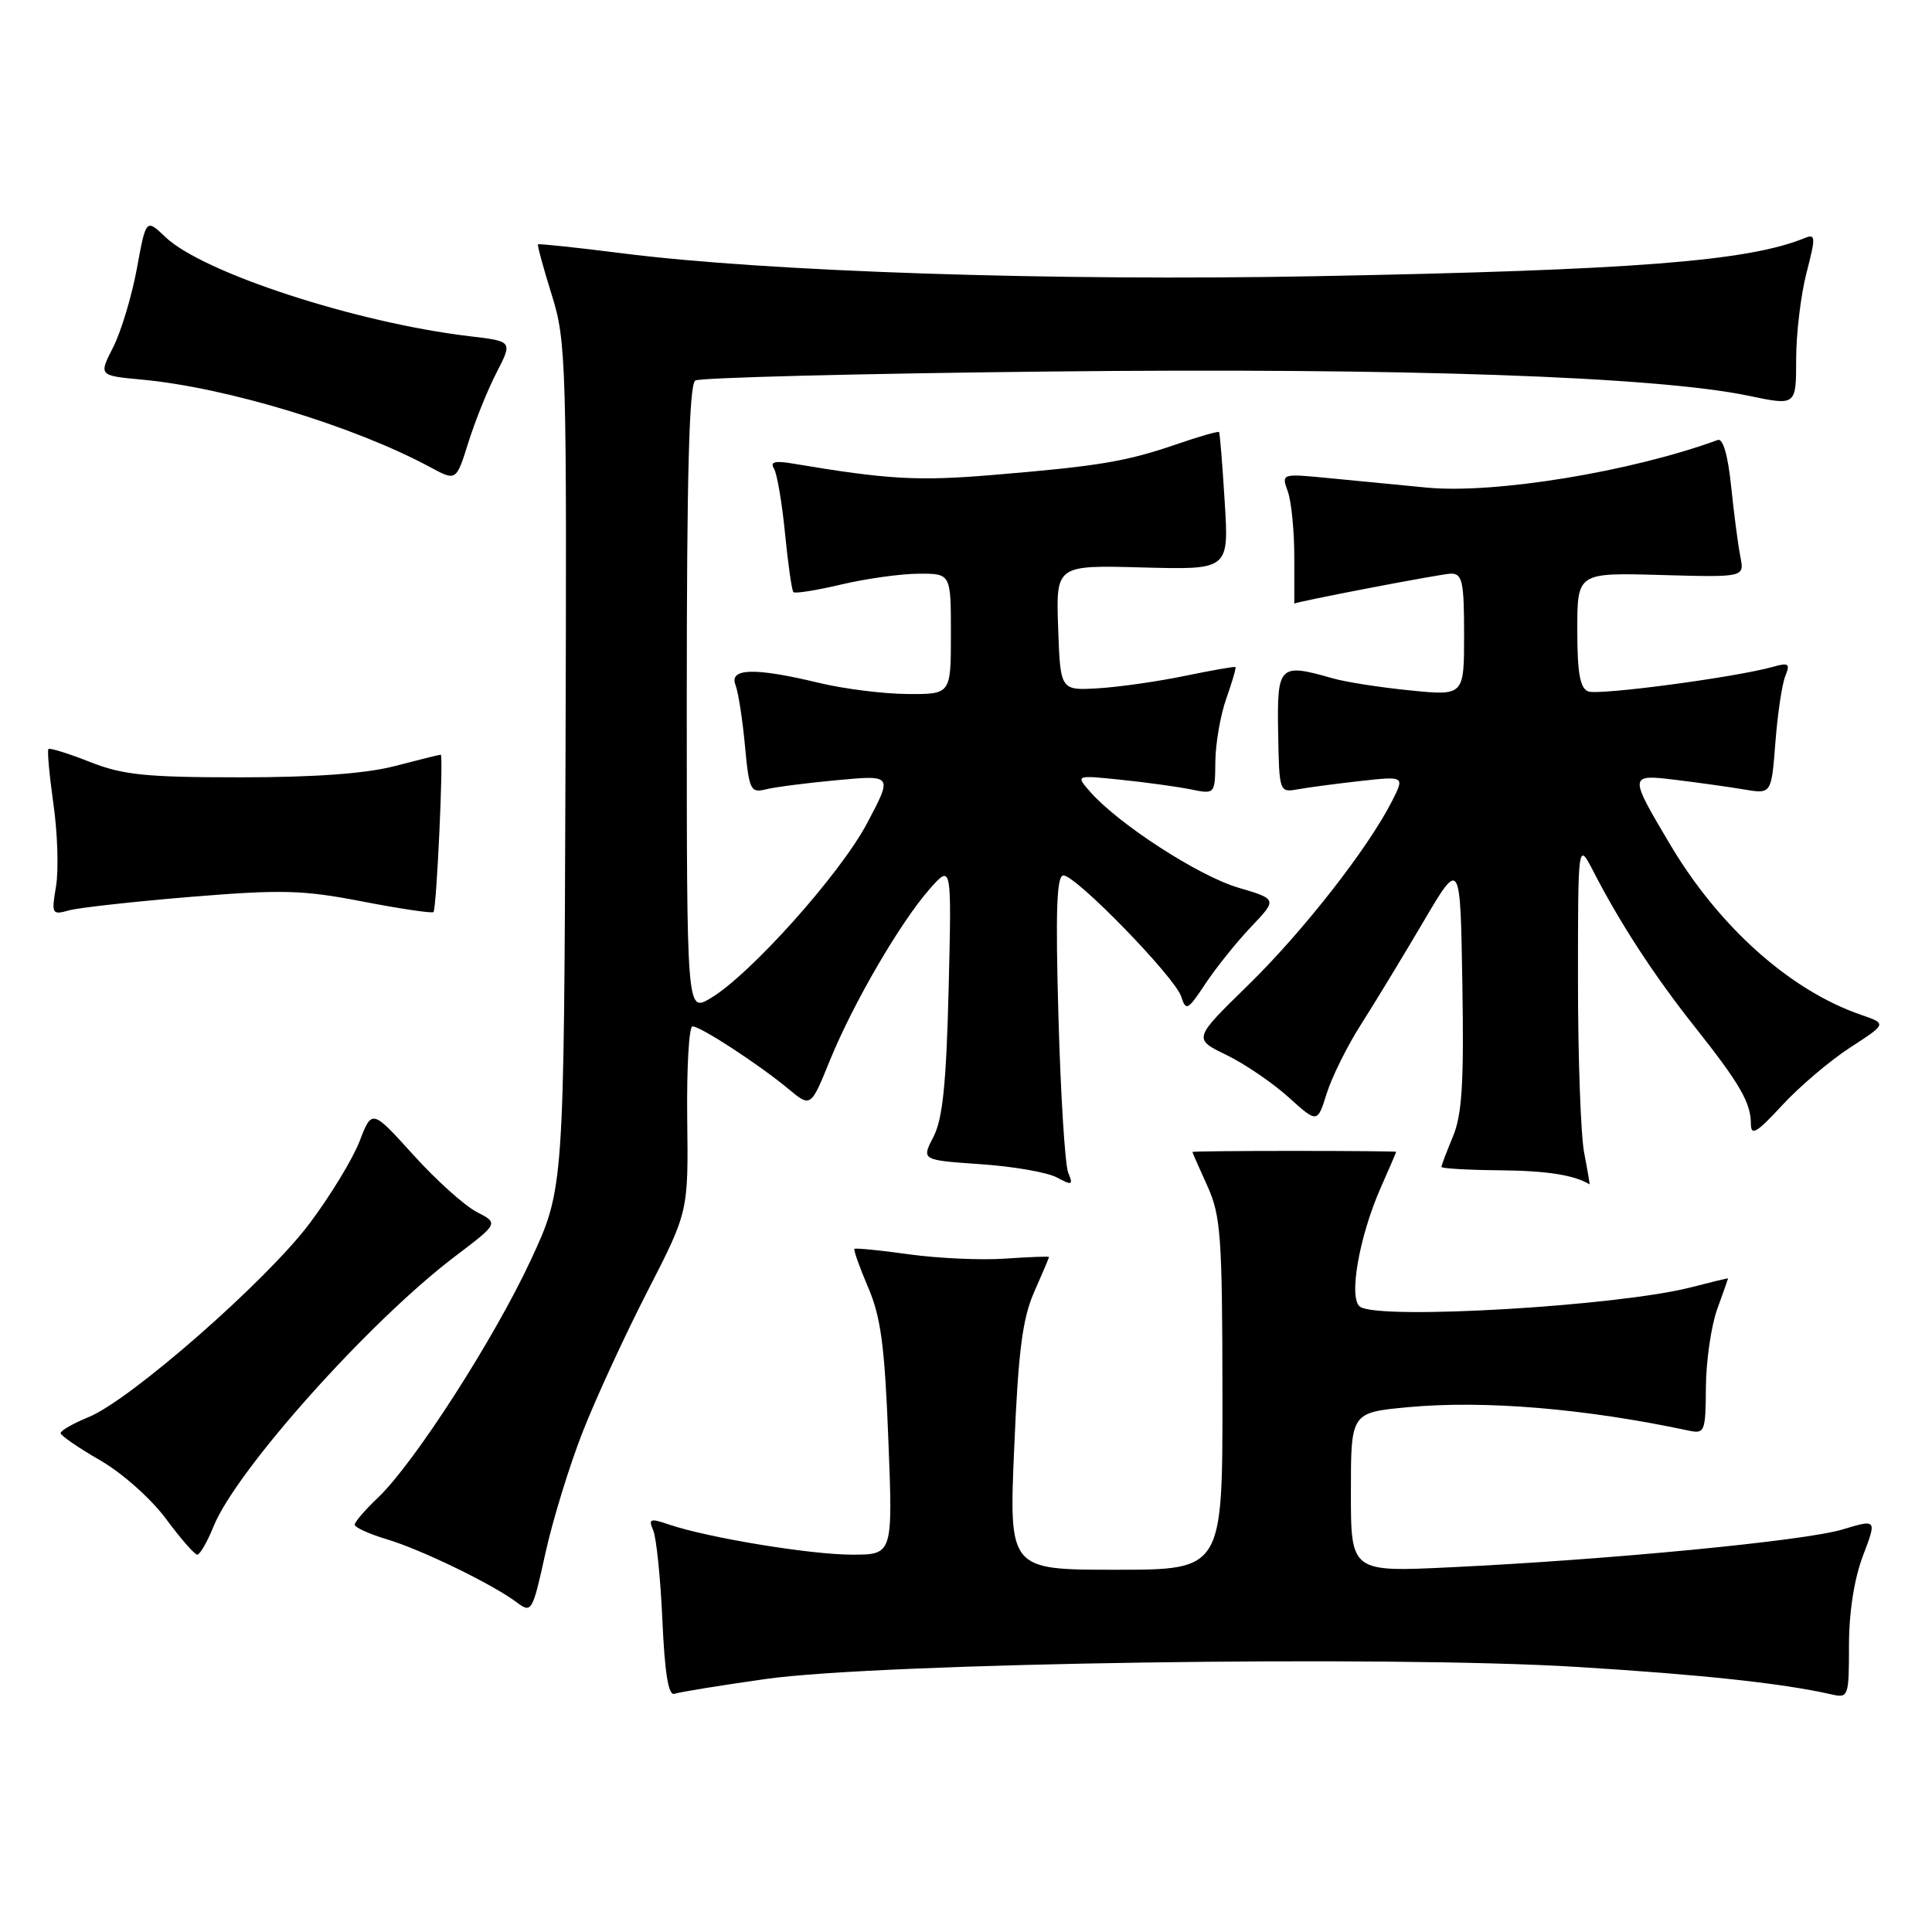 <?xml version="1.0" encoding="UTF-8" standalone="no"?>
<!DOCTYPE svg PUBLIC "-//W3C//DTD SVG 1.1//EN" "http://www.w3.org/Graphics/SVG/1.1/DTD/svg11.dtd" >
<svg xmlns="http://www.w3.org/2000/svg" xmlns:xlink="http://www.w3.org/1999/xlink" version="1.1" viewBox="0 0 256 256">
 <g >
 <path fill="currentColor"
d=" M 101.50 222.47 C 116.67 220.34 184.11 219.33 209.00 220.88 C 225.62 221.90 236.25 223.05 242.75 224.53 C 244.92 225.02 245.00 224.78 245.00 218.03 C 245.00 213.63 245.69 209.21 246.85 206.15 C 248.70 201.29 248.70 201.29 244.11 202.67 C 239.12 204.17 213.26 206.67 192.25 207.67 C 179.00 208.31 179.00 208.31 179.00 197.74 C 179.00 187.17 179.00 187.17 186.56 186.46 C 196.66 185.52 210.00 186.63 223.75 189.56 C 225.89 190.02 226.00 189.74 226.04 183.77 C 226.07 180.32 226.74 175.70 227.53 173.50 C 228.32 171.30 228.98 169.45 228.98 169.40 C 228.99 169.34 226.79 169.87 224.09 170.57 C 214.52 173.05 183.00 174.92 180.24 173.17 C 178.64 172.15 180.07 163.88 182.99 157.29 C 184.10 154.79 185.00 152.69 185.00 152.62 C 185.00 152.56 178.92 152.50 171.50 152.50 C 164.07 152.50 158.00 152.56 158.00 152.64 C 158.00 152.72 158.89 154.74 159.98 157.14 C 161.76 161.08 161.96 163.75 161.98 184.75 C 162.00 208.00 162.00 208.00 147.85 208.00 C 133.69 208.00 133.69 208.00 134.39 191.81 C 134.93 178.98 135.49 174.69 137.04 171.18 C 138.12 168.74 139.00 166.66 139.00 166.56 C 139.00 166.46 136.41 166.55 133.25 166.77 C 130.09 167.00 124.35 166.74 120.50 166.21 C 116.65 165.67 113.38 165.35 113.22 165.48 C 113.07 165.61 113.89 167.90 115.03 170.58 C 116.72 174.50 117.23 178.38 117.71 190.72 C 118.31 206.00 118.31 206.00 112.90 206.00 C 107.39 206.00 93.80 203.76 88.65 202.01 C 86.14 201.15 85.89 201.24 86.55 202.77 C 86.97 203.72 87.52 209.08 87.77 214.68 C 88.08 221.70 88.57 224.72 89.36 224.44 C 89.99 224.21 95.45 223.33 101.50 222.47 Z  M 77.23 189.68 C 79.00 185.18 82.87 176.79 85.83 171.03 C 91.21 160.55 91.21 160.55 91.06 148.28 C 90.98 141.52 91.29 136.00 91.76 136.00 C 92.84 136.00 100.57 141.05 104.46 144.28 C 107.43 146.75 107.43 146.75 109.96 140.52 C 113.07 132.90 119.30 122.20 123.20 117.78 C 126.10 114.50 126.10 114.50 125.70 131.02 C 125.39 143.58 124.91 148.27 123.69 150.63 C 122.09 153.72 122.09 153.72 129.92 154.26 C 134.22 154.55 138.77 155.34 140.02 156.01 C 142.07 157.11 142.23 157.04 141.54 155.37 C 141.12 154.34 140.54 145.06 140.25 134.75 C 139.85 120.64 140.01 116.00 140.91 116.00 C 142.58 116.00 155.71 129.50 156.52 132.06 C 157.14 134.01 157.39 133.88 159.73 130.34 C 161.13 128.23 163.84 124.85 165.76 122.83 C 169.26 119.15 169.26 119.15 164.05 117.61 C 158.82 116.06 148.25 109.22 144.50 104.97 C 142.50 102.70 142.50 102.70 148.50 103.32 C 151.80 103.66 155.96 104.23 157.75 104.59 C 161.00 105.25 161.00 105.25 161.04 100.88 C 161.07 98.47 161.72 94.72 162.50 92.54 C 163.27 90.36 163.82 88.49 163.70 88.39 C 163.59 88.29 160.59 88.82 157.04 89.55 C 153.49 90.29 148.32 91.03 145.54 91.20 C 140.50 91.50 140.50 91.50 140.21 83.19 C 139.92 74.88 139.92 74.88 151.38 75.19 C 162.84 75.50 162.84 75.50 162.28 66.50 C 161.98 61.55 161.64 57.39 161.53 57.25 C 161.42 57.11 158.87 57.84 155.86 58.88 C 149.21 61.16 145.66 61.76 131.61 62.93 C 121.63 63.77 117.64 63.54 105.15 61.44 C 102.69 61.02 102.00 61.19 102.55 62.08 C 102.96 62.74 103.62 66.61 104.02 70.68 C 104.42 74.75 104.92 78.25 105.13 78.46 C 105.34 78.68 108.21 78.22 111.51 77.44 C 114.80 76.67 119.41 76.02 121.75 76.02 C 126.00 76.00 126.00 76.00 126.00 84.00 C 126.00 92.00 126.00 92.00 120.25 91.96 C 117.09 91.94 111.80 91.28 108.50 90.48 C 100.04 88.44 96.60 88.52 97.45 90.74 C 97.82 91.69 98.39 95.33 98.71 98.81 C 99.26 104.70 99.45 105.10 101.49 104.59 C 102.69 104.29 106.96 103.74 110.98 103.37 C 118.28 102.69 118.28 102.69 114.89 109.09 C 111.31 115.86 99.30 129.26 94.09 132.31 C 91.00 134.11 91.00 134.11 91.00 92.62 C 91.00 62.95 91.32 50.92 92.13 50.42 C 92.74 50.04 113.78 49.50 138.88 49.23 C 185.89 48.72 219.43 49.88 231.75 52.45 C 238.00 53.76 238.00 53.76 238.00 47.60 C 238.00 44.21 238.62 39.06 239.37 36.16 C 240.61 31.37 240.59 30.95 239.12 31.55 C 231.59 34.62 216.48 35.80 174.24 36.60 C 139.64 37.26 101.73 36.01 82.50 33.57 C 76.45 32.80 71.41 32.27 71.29 32.38 C 71.18 32.49 71.99 35.49 73.10 39.04 C 75.04 45.23 75.11 47.83 74.93 101.50 C 74.73 157.50 74.73 157.50 70.35 166.93 C 65.50 177.38 54.87 193.90 50.09 198.44 C 48.39 200.05 47.00 201.67 47.00 202.03 C 47.00 202.39 48.91 203.26 51.25 203.96 C 55.84 205.33 65.27 209.91 68.50 212.34 C 70.43 213.79 70.56 213.58 72.26 205.85 C 73.22 201.46 75.46 194.18 77.23 189.68 Z  M 28.30 202.25 C 31.32 194.79 48.96 175.06 60.29 166.48 C 66.08 162.09 66.08 162.09 63.15 160.58 C 61.54 159.75 57.77 156.35 54.76 153.02 C 49.28 146.97 49.28 146.97 47.64 151.24 C 46.73 153.58 43.75 158.49 41.00 162.14 C 35.27 169.76 17.31 185.49 11.75 187.77 C 9.69 188.61 8.02 189.57 8.03 189.90 C 8.05 190.23 10.41 191.85 13.27 193.50 C 16.19 195.18 20.02 198.59 21.99 201.25 C 23.92 203.86 25.79 206.00 26.14 206.00 C 26.49 206.00 27.47 204.31 28.30 202.25 Z  M 209.91 152.75 C 209.46 150.41 209.09 140.18 209.09 130.00 C 209.09 111.50 209.09 111.50 211.15 115.50 C 214.72 122.42 219.19 129.28 224.52 136.00 C 230.54 143.59 232.00 146.12 232.00 148.91 C 232.00 150.57 232.77 150.12 236.15 146.45 C 238.44 143.97 242.49 140.53 245.16 138.80 C 250.02 135.65 250.02 135.65 246.60 134.47 C 237.22 131.25 227.79 122.83 221.30 111.90 C 215.80 102.63 215.80 102.58 222.08 103.34 C 225.06 103.71 229.12 104.27 231.11 104.61 C 234.72 105.22 234.72 105.22 235.25 98.36 C 235.54 94.59 236.13 90.64 236.56 89.59 C 237.23 87.93 237.01 87.77 234.92 88.36 C 230.04 89.74 211.86 92.16 210.45 91.62 C 209.36 91.20 209.00 89.18 209.00 83.47 C 209.00 75.88 209.00 75.88 220.08 76.19 C 231.15 76.50 231.15 76.50 230.61 73.78 C 230.31 72.28 229.76 68.10 229.39 64.48 C 228.96 60.32 228.31 58.05 227.61 58.30 C 216.18 62.50 198.02 65.47 189.06 64.61 C 185.45 64.27 179.64 63.70 176.14 63.36 C 169.78 62.74 169.78 62.74 170.64 65.12 C 171.11 66.43 171.50 70.31 171.50 73.75 C 171.50 77.19 171.50 79.99 171.50 79.99 C 171.50 79.77 191.04 76.02 192.25 76.01 C 193.77 76.00 194.00 77.05 194.00 84.10 C 194.00 92.20 194.00 92.20 186.83 91.48 C 182.89 91.09 178.28 90.37 176.59 89.88 C 169.50 87.85 169.21 88.13 169.36 97.02 C 169.50 104.99 169.51 105.03 172.00 104.58 C 173.38 104.33 177.12 103.84 180.32 103.48 C 186.13 102.84 186.13 102.84 184.44 106.17 C 181.26 112.43 172.60 123.50 165.35 130.57 C 158.10 137.65 158.10 137.65 162.51 139.79 C 164.94 140.97 168.64 143.49 170.74 145.39 C 174.56 148.84 174.56 148.84 175.80 144.88 C 176.48 142.70 178.53 138.57 180.36 135.71 C 182.19 132.84 185.89 126.75 188.59 122.16 C 193.50 113.82 193.50 113.82 193.77 130.39 C 193.99 143.44 193.73 147.72 192.52 150.60 C 191.69 152.60 191.00 154.41 191.00 154.62 C 191.00 154.83 194.49 155.03 198.75 155.07 C 204.99 155.13 208.57 155.69 210.62 156.93 C 210.68 156.97 210.36 155.09 209.91 152.75 Z  M 25.26 118.84 C 37.35 117.85 40.13 117.92 48.07 119.46 C 53.05 120.42 57.27 121.05 57.44 120.85 C 57.85 120.39 58.79 100.00 58.40 100.00 C 58.23 100.00 55.51 100.67 52.34 101.50 C 48.48 102.51 41.71 103.00 31.83 103.00 C 19.34 103.00 16.28 102.69 11.91 100.96 C 9.07 99.84 6.59 99.07 6.42 99.25 C 6.24 99.43 6.54 102.71 7.08 106.54 C 7.63 110.37 7.78 115.25 7.43 117.40 C 6.80 121.13 6.88 121.26 9.14 120.63 C 10.44 120.27 17.69 119.47 25.26 118.84 Z  M 65.80 49.36 C 67.93 45.22 67.93 45.22 62.21 44.55 C 47.26 42.78 26.88 36.14 21.93 31.42 C 19.35 28.96 19.35 28.96 18.13 35.62 C 17.45 39.28 16.04 43.96 14.99 46.02 C 13.08 49.77 13.08 49.77 18.79 50.30 C 30.03 51.34 46.91 56.47 56.98 61.89 C 60.45 63.77 60.45 63.77 62.06 58.63 C 62.94 55.81 64.62 51.64 65.80 49.36 Z "/>
</g>
</svg>